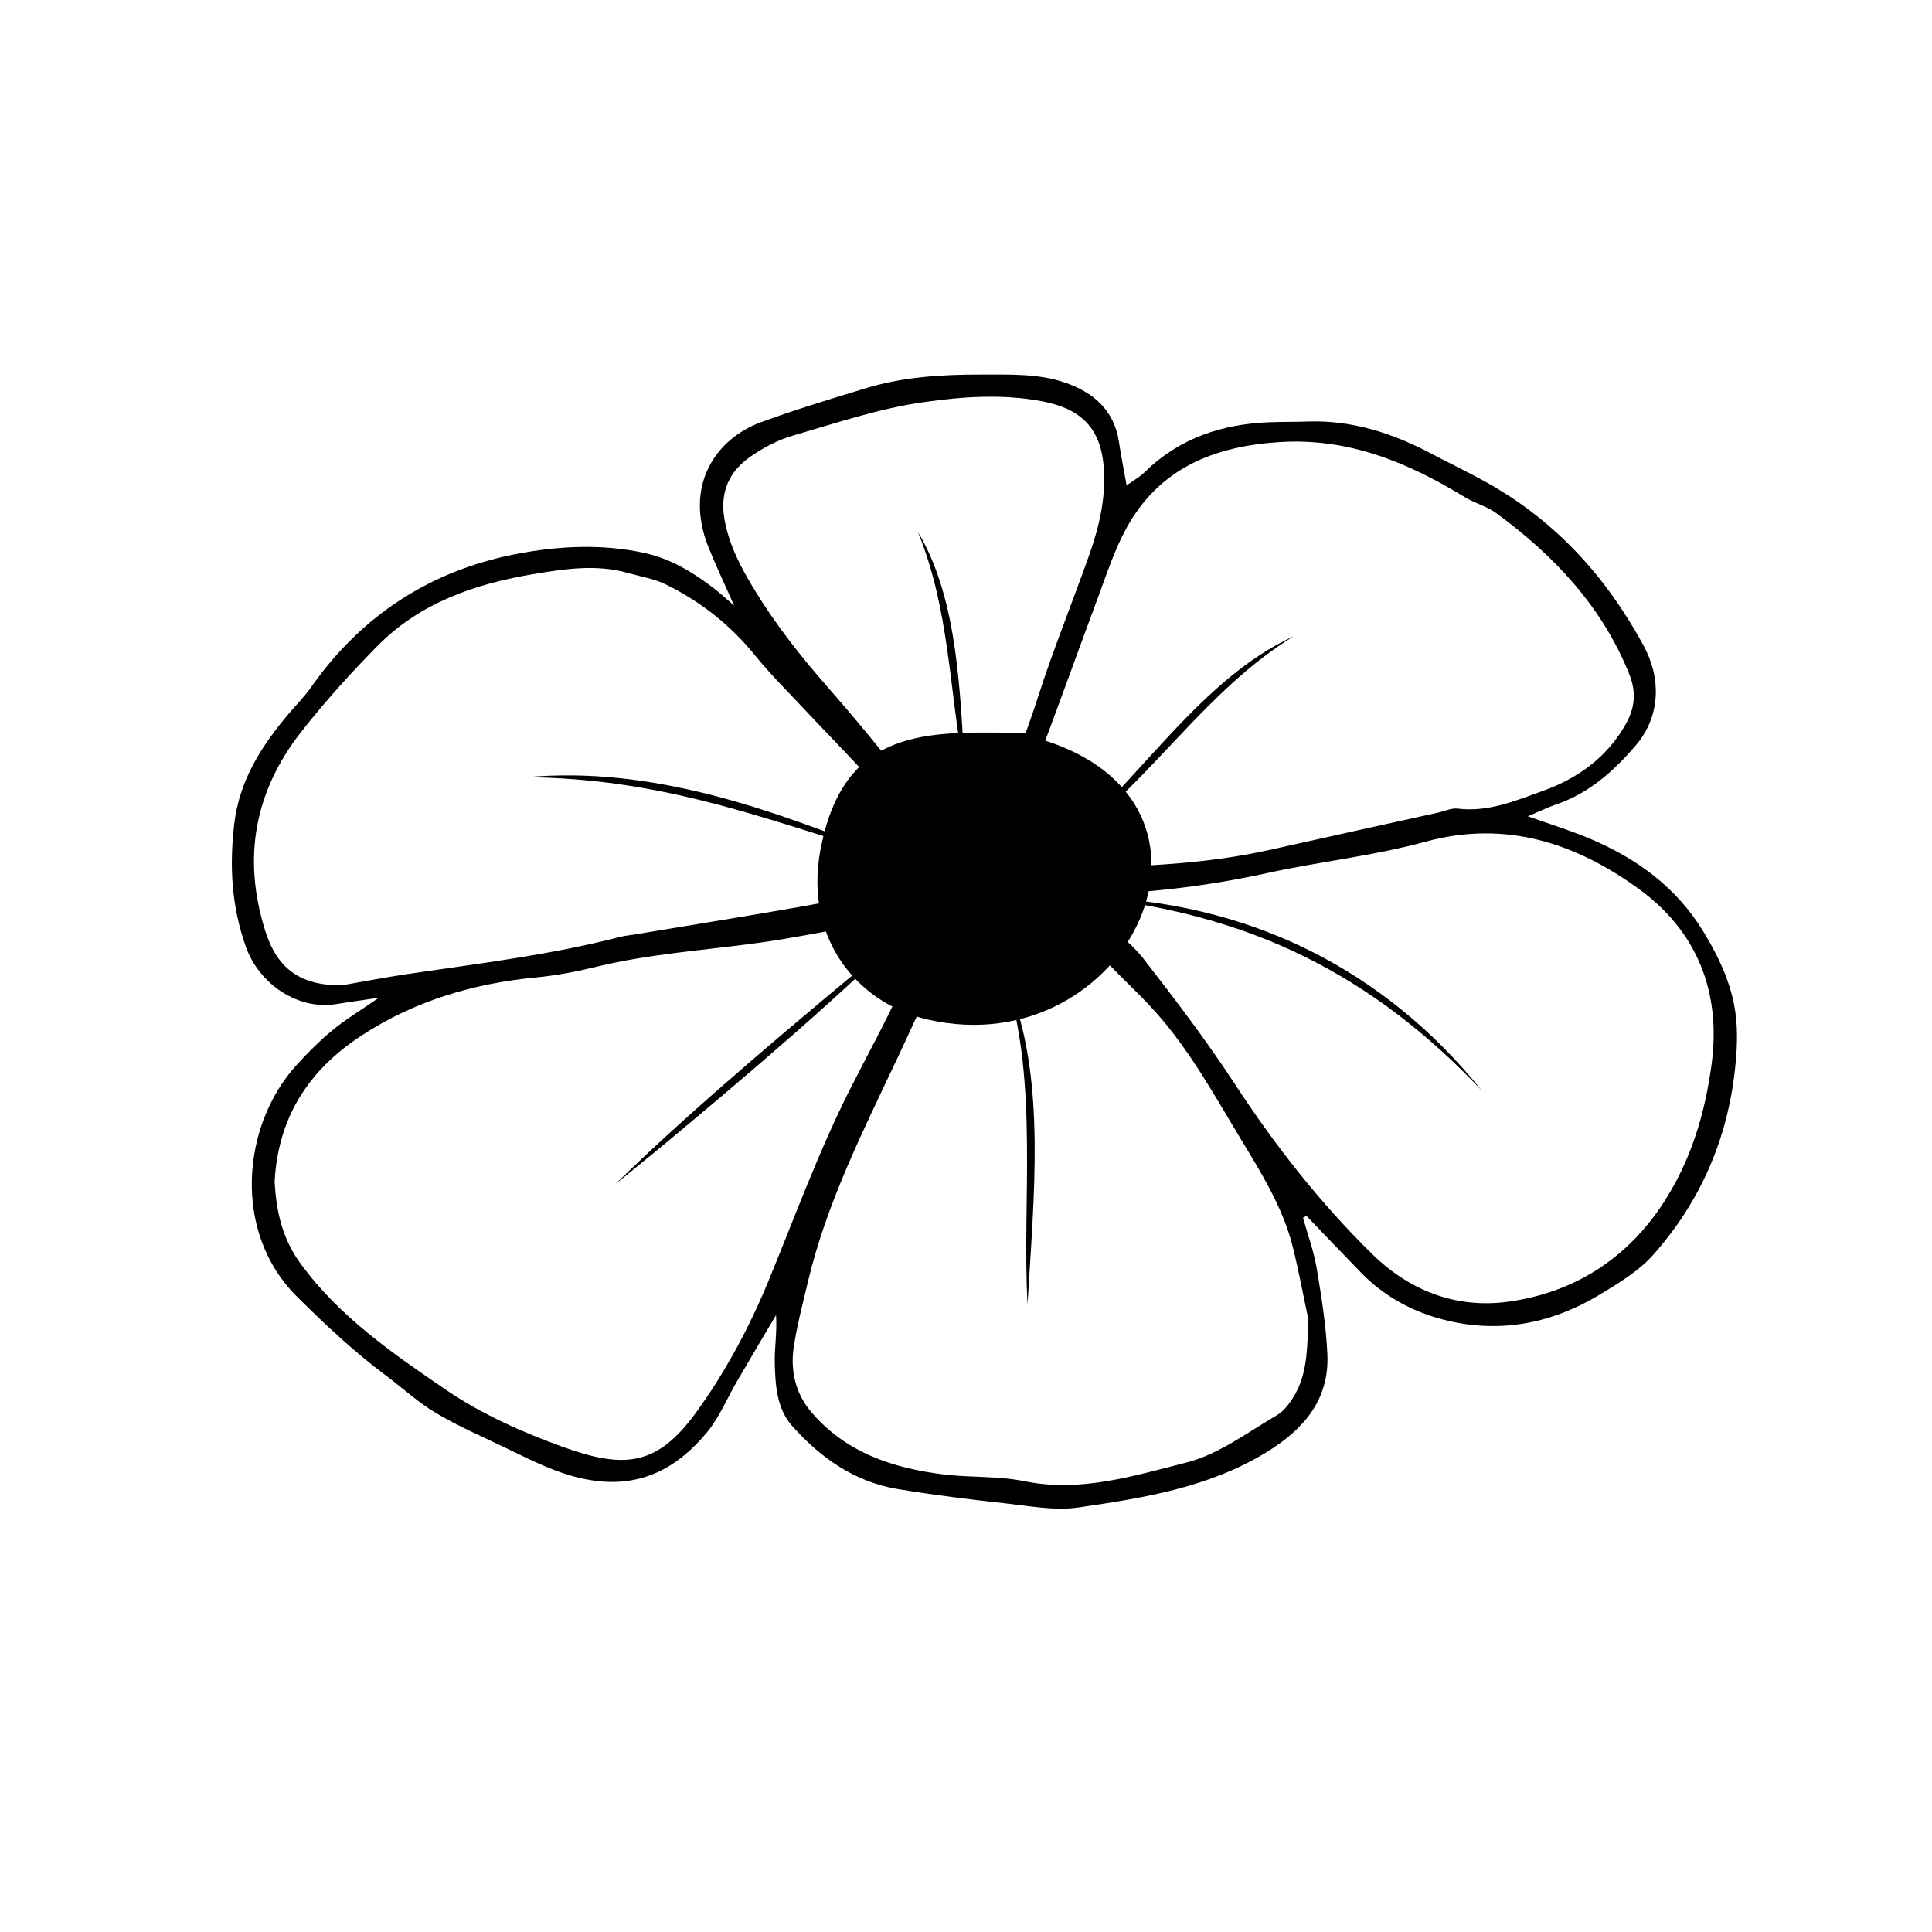 <?xml version="1.0" encoding="utf-8"?>
<!-- Generator: Adobe Illustrator 25.0.1, SVG Export Plug-In . SVG Version: 6.00 Build 0)  -->
<svg version="1.1" xmlns="http://www.w3.org/2000/svg" xmlns:xlink="http://www.w3.org/1999/xlink" x="0px" y="0px"
	 viewBox="0 0 500 500" style="enable-background:new 0 0 500 500;" xml:space="preserve">
<style type="text/css">
	.st0{fill-rule:evenodd;clip-rule:evenodd;fill:#FFFFFF;}
	.st1{fill-rule:evenodd;clip-rule:evenodd;}
</style>
<g id="BACKGROUND">
	<rect class="st0" width="500" height="500"/>
</g>
<g id="OBJECTS">
	<path class="st1" d="M337.22,315.16c1.2,4.32,2.78,8.58,3.52,12.98c1.25,7.39,2.44,14.85,2.78,22.32
		c0.55,11.84-6.2,19.53-15.78,25.39c-14.95,9.14-31.84,11.83-48.66,14.28c-6.04,0.88-12.46-0.35-18.65-1.04
		c-9.41-1.03-18.83-2.19-28.16-3.74c-11.13-1.85-19.95-8.11-27.25-16.3c-4.02-4.51-4.4-10.69-4.51-16.52
		c-0.07-3.97,0.63-7.96,0.33-12.2c-3.36,5.69-6.73,11.37-10.06,17.08c-2.61,4.46-4.61,9.42-7.86,13.34
		c-7.18,8.65-16.12,13.87-28.09,12.57c-8.85-0.97-16.43-4.97-24.18-8.71c-5.98-2.89-12.13-5.53-17.82-8.92
		c-4.6-2.74-8.61-6.46-12.92-9.68c-8.3-6.19-15.77-13.2-23.13-20.52c-16.63-16.55-14.33-44.23,0.07-59.98
		c2.9-3.17,5.96-6.23,9.27-8.96c3.3-2.71,6.99-4.93,11.92-8.34c-4.57,0.68-7.73,1.1-10.88,1.63c-10.03,1.7-20.09-5.17-23.51-14.76
		c-3.73-10.49-4.31-20.92-3.03-31.83c1.33-11.3,7.04-20.18,14.09-28.52c1.95-2.31,4.11-4.46,5.83-6.92
		c13.02-18.55,30.82-30.08,52.84-34.39c10.91-2.13,22.26-2.74,33.38-0.32c6.64,1.44,12.37,4.88,17.73,8.95
		c1.52,1.16,2.92,2.46,5.49,4.64c-2.62-5.93-4.79-10.47-6.65-15.13c-6.39-16.02,2.02-28.03,13.57-32.27
		c8.88-3.26,17.96-6,27.02-8.77c9.76-2.98,19.73-3.6,29.98-3.58c7.39,0.02,14.71-0.31,21.65,2.05c7.2,2.45,12.78,7.03,14.02,15.3
		c0.53,3.57,1.25,7.12,1.99,11.33c1.73-1.25,3.39-2.15,4.68-3.42c8.97-8.81,19.98-12.44,32.25-12.92c3.24-0.13,6.48-0.06,9.72-0.18
		c11.54-0.44,22.08,2.95,32.13,8.26c4.96,2.62,10.04,5.03,14.92,7.79c17.6,9.95,30.59,24.36,40.14,42.02
		c4.47,8.27,4.49,18.17-2.19,25.89c-5.78,6.7-12.04,12.24-20.47,15.13c-2.23,0.77-4.36,1.82-7.33,3.07
		c5.68,2.02,10.77,3.58,15.65,5.62c12.37,5.17,22.76,12.61,29.93,24.47c4.34,7.19,7.67,14.53,8.37,22.81
		c0.4,4.66,0.05,9.46-0.53,14.12c-2.2,17.61-9.23,33.25-20.97,46.46c-3.77,4.25-9,7.37-13.95,10.36
		c-12.98,7.84-27.05,10.23-41.69,6.06c-7.46-2.13-14.32-5.99-19.88-11.7c-4.78-4.92-9.52-9.88-14.27-14.82
		C337.77,314.81,337.5,314.98,337.22,315.16z M71.07,305.84c0.39,7.27,1.87,14.46,6.5,20.88c10.05,13.93,24.02,23.53,37.82,32.95
		c9.13,6.23,19.61,10.92,30.06,14.71c16.04,5.82,24.56,5.14,34.71-8.85c7.52-10.37,13.76-22.01,18.66-33.88
		c6.89-16.72,13.06-33.73,21.24-49.9c4.37-8.65,9.08-17.14,13.1-25.94c1.45-3.18,2.01-7.09,1.83-10.62
		c-0.25-4.98-2.28-8.36-8.34-6.67c-1.86,0.52-3.76,0.9-5.67,1.23c-8.24,1.46-16.46,3.14-24.75,4.27
		c-14.05,1.93-28.25,2.83-42.1,6.23c-5.01,1.23-10.14,2.2-15.28,2.69c-16.35,1.57-31.65,6.09-45.47,15.18
		C79.92,276.99,71.97,289.07,71.07,305.84z M338.62,341.54c-1.34-6.3-2.5-12.65-4.06-18.89c-2.61-10.4-8.32-19.36-13.76-28.4
		c-6.67-11.07-12.94-22.45-21.58-32.16c-5.58-6.27-12.09-11.75-17.38-18.23c-3.73-4.56-8.15-7.17-13.58-7.78
		c-14.74-1.64-16.32-2.78-23.81,11.15c-0.61,1.14-1.01,2.39-1.55,3.56c-3.6,7.82-7.17,15.66-10.84,23.45
		c-8.82,18.7-18.16,37.18-22.97,57.48c-1.34,5.66-2.84,11.3-3.69,17.04c-0.88,5.94,0.51,11.82,4.33,16.4
		c8.96,10.75,21.39,14.85,34.76,16.45c6.83,0.82,13.88,0.34,20.57,1.71c14.62,3,28.38-1.39,41.99-4.82
		c8.3-2.09,15.74-7.76,23.35-12.2c2.07-1.21,3.72-3.57,4.92-5.75C338.51,354.66,338.28,348.16,338.62,341.54z M279.82,232.72
		c1.88,1.88,3.27,3.35,4.74,4.72c3.78,3.52,8.17,6.56,11.3,10.58c8.19,10.53,16.3,21.17,23.59,32.33
		c10.42,15.96,22.07,30.84,35.65,44.18c9.82,9.64,21.98,14.22,35.4,12.33c16.94-2.38,30.65-11.14,40.08-25.7
		c7.01-10.83,10.62-22.74,12.37-35.66c2.59-19.18-4.09-34.71-18.76-45.4c-16.07-11.71-34.35-18-55.24-12.27
		c-13.41,3.68-27.41,5.13-41.03,8.13c-14.79,3.25-29.7,5.06-44.81,5.52C282.33,231.51,281.56,232.05,279.82,232.72z M88.56,254.98
		c5.72-0.99,11.42-2.1,17.17-2.94c18.35-2.7,36.77-4.92,54.77-9.57c1.25-0.32,2.55-0.42,3.83-0.64c16.37-2.74,32.76-5.31,49.08-8.29
		c7-1.28,13.8-3.52,19.73-7.74c3.6-2.56,4.54-4.87,2.62-8.82c-1.95-4.02-4.14-8.09-7.05-11.43c-6.62-7.6-13.76-14.75-20.65-22.11
		c-4.27-4.56-8.73-8.97-12.65-13.82c-6.37-7.87-14.1-13.95-23.09-18.37c-3.02-1.48-6.5-2.02-9.78-2.96
		c-8.15-2.33-16.41-1.06-24.39,0.27c-15.05,2.5-29.39,7.38-40.45,18.6c-6.91,7.01-13.55,14.36-19.63,22.09
		c-12.19,15.47-15.4,32.79-9.4,51.73C71.76,250.79,77.87,255.13,88.56,254.98z M258.39,219.55c4.98,2.83,10.46,5.2,17.07,5.09
		c17.9-0.29,35.76-0.79,53.33-4.73c14.48-3.25,28.98-6.42,43.46-9.62c1.67-0.37,3.4-1.22,5-1.02c7.85,0.97,14.91-2.02,21.93-4.54
		c9.04-3.24,16.64-8.6,21.57-17.33c2.46-4.37,2.71-8.44,0.9-12.95c-7.06-17.56-19.48-30.71-34.46-41.68
		c-2.39-1.75-5.49-2.51-8.05-4.08c-14.78-9.03-30.15-15.44-48.09-14.27c-17,1.1-31.12,6.83-39.59,22.36
		c-3.07,5.63-5.07,11.85-7.32,17.89c-5.65,15.13-11.02,30.36-16.82,45.42C264.8,206.62,261.49,212.85,258.39,219.55z M246.68,217.32
		c4.95-0.14,6.86-3.11,8.64-6.11c5.76-9.69,9.86-20.05,13.3-30.79c4.01-12.5,8.99-24.67,13.36-37.06c2.52-7.14,4.21-14.5,3.69-22.16
		c-0.7-10.24-5.73-15.38-15.85-17.32c-10.36-1.99-20.81-1.23-30.93,0.22c-11.42,1.64-22.56,5.39-33.7,8.64
		c-3.85,1.12-7.62,3.1-10.93,5.4c-5.54,3.85-8.01,9.21-6.77,16.25c1.2,6.78,4.34,12.6,7.81,18.31c5.49,9.02,11.97,17.24,18.98,25.21
		C225.52,190.69,235.94,204.17,246.68,217.32z M236.65,231.49c1.9,3.28,3.57,6.16,5.77,9.97c2.04-9.59,10.09-11.13,16.7-14.4
		c-0.08-0.45-0.17-0.89-0.25-1.34c-5.12-0.64-10.25-1.27-15.35-1.9C241.12,226.5,238.83,229.06,236.65,231.49z"/>
	<g>
		<g>
			<path d="M249.71,199.79c-1.11-5.21-1.83-10.48-2.51-15.74c-0.69-5.26-1.27-10.52-2.04-15.75c-0.73-5.23-1.64-10.42-2.84-15.55
				c-1.22-5.12-2.77-10.17-4.77-15.1c2.75,4.56,4.76,9.57,6.28,14.7c1.53,5.13,2.54,10.39,3.31,15.67
				c0.74,5.28,1.24,10.58,1.61,15.88C249.13,189.19,249.42,194.48,249.71,199.79z"/>
		</g>
		<g>
			<path d="M229.45,221.4c-7.69-2.26-15.31-4.7-22.94-7.1c-7.63-2.37-15.27-4.7-23-6.65c-7.72-1.99-15.52-3.59-23.41-4.72
				c-7.89-1.1-15.85-1.72-23.87-1.8c7.98-0.7,16.06-0.6,24.06,0.25c8,0.82,15.92,2.36,23.71,4.33c7.78,2,15.44,4.43,23,7.11
				C214.56,215.48,222.02,218.41,229.45,221.4z"/>
		</g>
		<g>
			<path d="M232.15,243.02c-5.77,5.64-11.66,11.15-17.66,16.53c-5.98,5.41-12.06,10.7-18.16,15.97
				c-6.12,5.25-12.25,10.47-18.44,15.63c-6.17,5.18-12.4,10.29-18.69,15.36c5.77-5.64,11.66-11.15,17.66-16.53
				c5.98-5.4,12.06-10.7,18.16-15.97c6.12-5.24,12.25-10.47,18.44-15.63C219.64,253.19,225.87,248.08,232.15,243.02z"/>
		</g>
		<g>
			<path d="M260.52,253.83c2.79,6.48,4.58,13.4,5.65,20.39c1.1,7,1.5,14.08,1.6,21.14c0.06,7.06-0.18,14.11-0.57,21.14
				c-0.36,7.03-0.88,14.04-1.27,21.08c-0.38-7.04-0.38-14.09-0.29-21.13c0.07-7.04,0.23-14.06,0.13-21.07
				c-0.06-7.01-0.37-14.01-1.14-20.96C263.83,267.48,262.58,260.57,260.52,253.83z"/>
		</g>
		<g>
			<path d="M282.13,232.21c9.68,0.27,19.38,1.45,28.85,3.72c9.47,2.23,18.72,5.52,27.47,9.82c8.74,4.32,17,9.62,24.54,15.78
				c7.56,6.13,14.39,13.12,20.46,20.67c-6.65-7.04-13.79-13.58-21.43-19.44c-7.65-5.84-15.82-10.98-24.45-15.21
				c-8.61-4.27-17.68-7.59-26.97-10.11C301.29,234.94,291.76,233.25,282.13,232.21z"/>
		</g>
		<g>
			<path d="M276.73,217.35c4.88-4.4,9.4-9.13,13.86-13.92c4.44-4.81,8.81-9.69,13.31-14.48c4.53-4.76,9.2-9.43,14.31-13.63
				c5.08-4.21,10.62-7.93,16.61-10.66c-5.62,3.42-10.74,7.48-15.59,11.84c-4.83,4.38-9.39,9.05-13.88,13.82
				c-4.51,4.74-8.96,9.58-13.65,14.19C287.03,209.14,282.09,213.55,276.73,217.35z"/>
		</g>
	</g>
	<g>
		<path d="M266.04,189.65c-23.22,0-46.45-2.97-53.28,28.2c-5.46,23.74,8.2,41.55,27.32,46c51.91,11.87,84.7-56.39,28.69-72.71"/>
	</g>
</g>
<g id="DESIGNED_BY_FREEPIK">
</g>
</svg>
